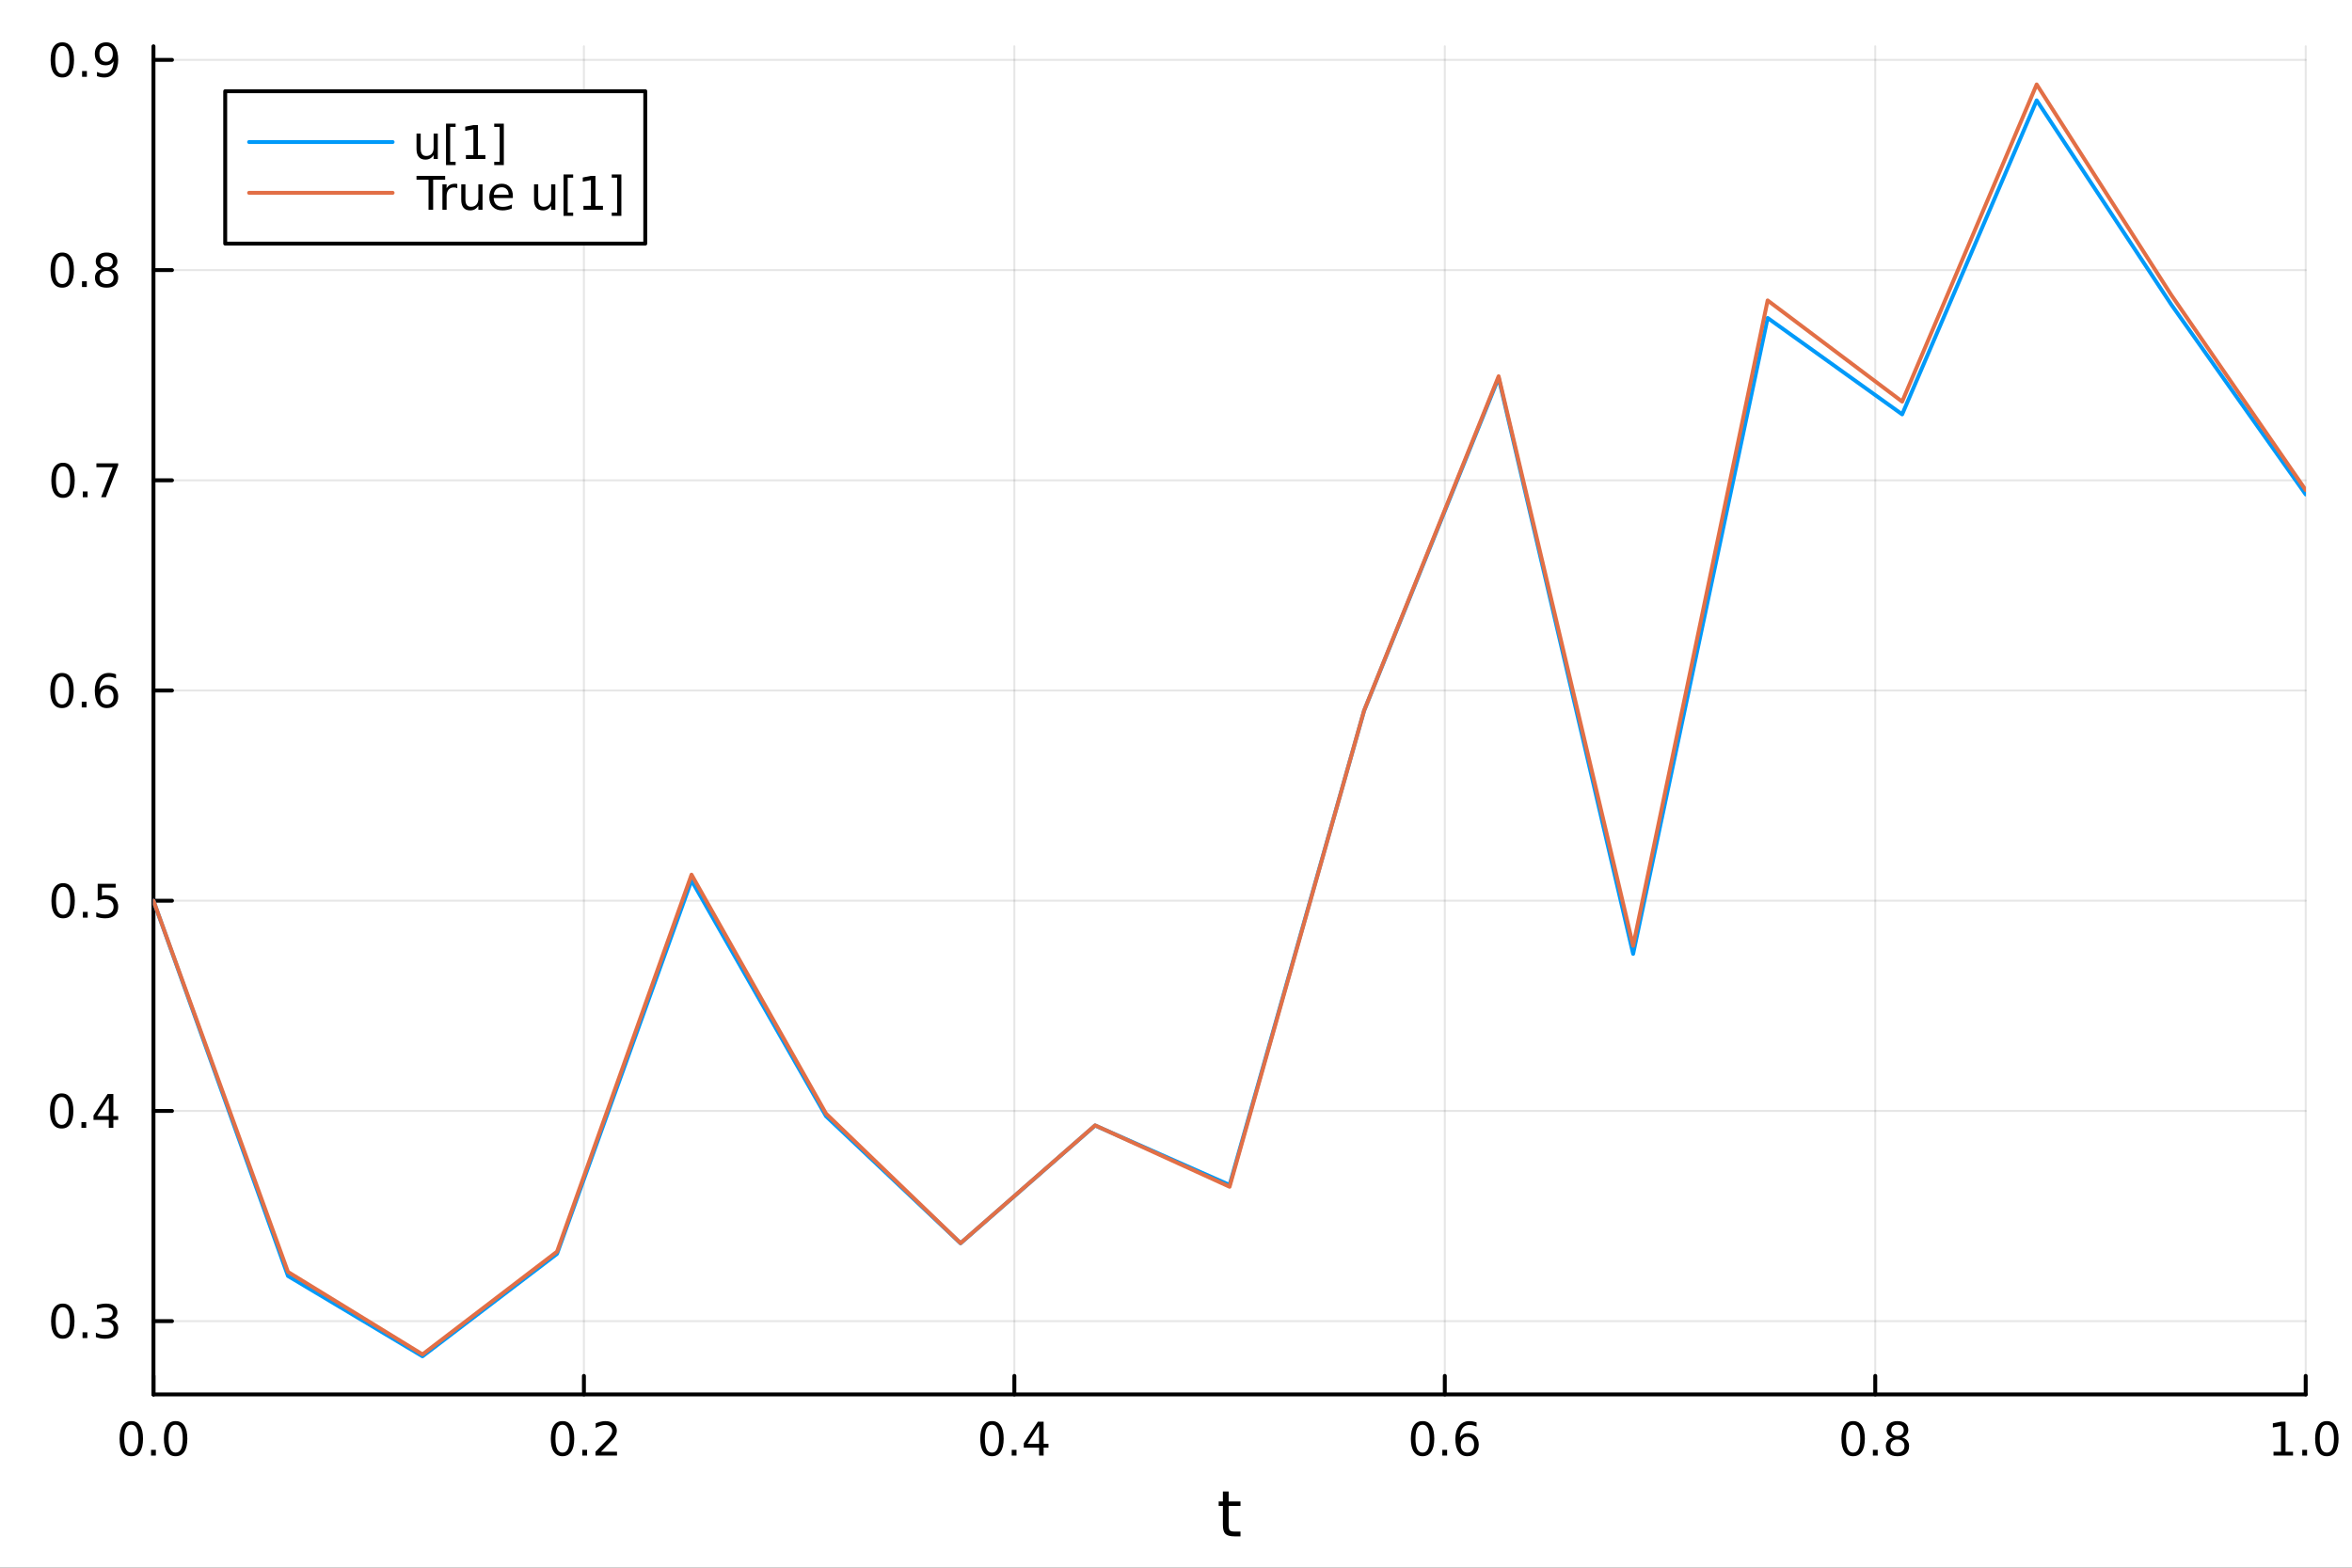 <?xml version="1.0" encoding="utf-8"?>
<svg xmlns="http://www.w3.org/2000/svg" xmlns:xlink="http://www.w3.org/1999/xlink" width="600" height="400" viewBox="0 0 2400 1600">
<rect x="0" y="0" width="2400" height="1600" fill="#333333" stroke="none"/>
<defs>
  <clipPath id="clip000">
    <rect x="0" y="0" width="2400" height="1600"/>
  </clipPath>
</defs>
<path clip-path="url(#clip000)" d="M0 1600 L2400 1600 L2400 0 L0 0  Z" fill="#ffffff" fill-rule="evenodd" fill-opacity="1"/>
<defs>
  <clipPath id="clip001">
    <rect x="480" y="0" width="1681" height="1600"/>
  </clipPath>
</defs>
<path clip-path="url(#clip000)" d="M156.598 1423.18 L2352.76 1423.18 L2352.76 47.244 L156.598 47.244  Z" fill="#ffffff" fill-rule="evenodd" fill-opacity="1"/>
<defs>
  <clipPath id="clip002">
    <rect x="156" y="47" width="2197" height="1377"/>
  </clipPath>
</defs>
<polyline clip-path="url(#clip002)" style="stroke:#000000; stroke-linecap:round; stroke-linejoin:round; stroke-width:2; stroke-opacity:0.1; fill:none" points="156.598,1423.18 156.598,47.244 "/>
<polyline clip-path="url(#clip002)" style="stroke:#000000; stroke-linecap:round; stroke-linejoin:round; stroke-width:2; stroke-opacity:0.1; fill:none" points="595.83,1423.18 595.83,47.244 "/>
<polyline clip-path="url(#clip002)" style="stroke:#000000; stroke-linecap:round; stroke-linejoin:round; stroke-width:2; stroke-opacity:0.1; fill:none" points="1035.06,1423.18 1035.06,47.244 "/>
<polyline clip-path="url(#clip002)" style="stroke:#000000; stroke-linecap:round; stroke-linejoin:round; stroke-width:2; stroke-opacity:0.1; fill:none" points="1474.29,1423.18 1474.29,47.244 "/>
<polyline clip-path="url(#clip002)" style="stroke:#000000; stroke-linecap:round; stroke-linejoin:round; stroke-width:2; stroke-opacity:0.1; fill:none" points="1913.52,1423.18 1913.52,47.244 "/>
<polyline clip-path="url(#clip002)" style="stroke:#000000; stroke-linecap:round; stroke-linejoin:round; stroke-width:2; stroke-opacity:0.1; fill:none" points="2352.76,1423.18 2352.76,47.244 "/>
<polyline clip-path="url(#clip002)" style="stroke:#000000; stroke-linecap:round; stroke-linejoin:round; stroke-width:2; stroke-opacity:0.1; fill:none" points="156.598,1348.37 2352.76,1348.37 "/>
<polyline clip-path="url(#clip002)" style="stroke:#000000; stroke-linecap:round; stroke-linejoin:round; stroke-width:2; stroke-opacity:0.1; fill:none" points="156.598,1133.83 2352.76,1133.83 "/>
<polyline clip-path="url(#clip002)" style="stroke:#000000; stroke-linecap:round; stroke-linejoin:round; stroke-width:2; stroke-opacity:0.1; fill:none" points="156.598,919.283 2352.76,919.283 "/>
<polyline clip-path="url(#clip002)" style="stroke:#000000; stroke-linecap:round; stroke-linejoin:round; stroke-width:2; stroke-opacity:0.1; fill:none" points="156.598,704.741 2352.76,704.741 "/>
<polyline clip-path="url(#clip002)" style="stroke:#000000; stroke-linecap:round; stroke-linejoin:round; stroke-width:2; stroke-opacity:0.1; fill:none" points="156.598,490.199 2352.76,490.199 "/>
<polyline clip-path="url(#clip002)" style="stroke:#000000; stroke-linecap:round; stroke-linejoin:round; stroke-width:2; stroke-opacity:0.1; fill:none" points="156.598,275.657 2352.76,275.657 "/>
<polyline clip-path="url(#clip002)" style="stroke:#000000; stroke-linecap:round; stroke-linejoin:round; stroke-width:2; stroke-opacity:0.1; fill:none" points="156.598,61.115 2352.76,61.115 "/>
<polyline clip-path="url(#clip000)" style="stroke:#000000; stroke-linecap:round; stroke-linejoin:round; stroke-width:4; stroke-opacity:1; fill:none" points="156.598,1423.18 2352.76,1423.18 "/>
<polyline clip-path="url(#clip000)" style="stroke:#000000; stroke-linecap:round; stroke-linejoin:round; stroke-width:4; stroke-opacity:1; fill:none" points="156.598,1423.18 156.598,1404.28 "/>
<polyline clip-path="url(#clip000)" style="stroke:#000000; stroke-linecap:round; stroke-linejoin:round; stroke-width:4; stroke-opacity:1; fill:none" points="595.83,1423.18 595.83,1404.28 "/>
<polyline clip-path="url(#clip000)" style="stroke:#000000; stroke-linecap:round; stroke-linejoin:round; stroke-width:4; stroke-opacity:1; fill:none" points="1035.06,1423.18 1035.06,1404.28 "/>
<polyline clip-path="url(#clip000)" style="stroke:#000000; stroke-linecap:round; stroke-linejoin:round; stroke-width:4; stroke-opacity:1; fill:none" points="1474.29,1423.18 1474.29,1404.28 "/>
<polyline clip-path="url(#clip000)" style="stroke:#000000; stroke-linecap:round; stroke-linejoin:round; stroke-width:4; stroke-opacity:1; fill:none" points="1913.52,1423.18 1913.52,1404.28 "/>
<polyline clip-path="url(#clip000)" style="stroke:#000000; stroke-linecap:round; stroke-linejoin:round; stroke-width:4; stroke-opacity:1; fill:none" points="2352.76,1423.18 2352.76,1404.28 "/>
<path clip-path="url(#clip000)" d="M133.983 1454.1 Q130.372 1454.1 128.543 1457.66 Q126.737 1461.2 126.737 1468.33 Q126.737 1475.44 128.543 1479.01 Q130.372 1482.55 133.983 1482.55 Q137.617 1482.55 139.422 1479.01 Q141.251 1475.44 141.251 1468.33 Q141.251 1461.2 139.422 1457.66 Q137.617 1454.1 133.983 1454.1 M133.983 1450.39 Q139.793 1450.39 142.848 1455 Q145.927 1459.58 145.927 1468.33 Q145.927 1477.06 142.848 1481.67 Q139.793 1486.25 133.983 1486.25 Q128.172 1486.25 125.094 1481.67 Q122.038 1477.06 122.038 1468.33 Q122.038 1459.58 125.094 1455 Q128.172 1450.39 133.983 1450.39 Z" fill="#000000" fill-rule="nonzero" fill-opacity="1" /><path clip-path="url(#clip000)" d="M154.145 1479.7 L159.029 1479.7 L159.029 1485.58 L154.145 1485.58 L154.145 1479.7 Z" fill="#000000" fill-rule="nonzero" fill-opacity="1" /><path clip-path="url(#clip000)" d="M179.214 1454.1 Q175.603 1454.1 173.774 1457.66 Q171.969 1461.2 171.969 1468.33 Q171.969 1475.44 173.774 1479.01 Q175.603 1482.55 179.214 1482.55 Q182.848 1482.55 184.654 1479.01 Q186.482 1475.44 186.482 1468.33 Q186.482 1461.2 184.654 1457.66 Q182.848 1454.1 179.214 1454.1 M179.214 1450.39 Q185.024 1450.39 188.08 1455 Q191.158 1459.58 191.158 1468.33 Q191.158 1477.06 188.08 1481.67 Q185.024 1486.25 179.214 1486.25 Q173.404 1486.25 170.325 1481.67 Q167.269 1477.06 167.269 1468.33 Q167.269 1459.58 170.325 1455 Q173.404 1450.39 179.214 1450.39 Z" fill="#000000" fill-rule="nonzero" fill-opacity="1" /><path clip-path="url(#clip000)" d="M574.013 1454.1 Q570.402 1454.1 568.573 1457.66 Q566.767 1461.2 566.767 1468.33 Q566.767 1475.44 568.573 1479.01 Q570.402 1482.55 574.013 1482.55 Q577.647 1482.55 579.453 1479.01 Q581.281 1475.44 581.281 1468.33 Q581.281 1461.2 579.453 1457.66 Q577.647 1454.1 574.013 1454.1 M574.013 1450.39 Q579.823 1450.39 582.878 1455 Q585.957 1459.58 585.957 1468.33 Q585.957 1477.06 582.878 1481.67 Q579.823 1486.25 574.013 1486.25 Q568.203 1486.25 565.124 1481.67 Q562.068 1477.06 562.068 1468.33 Q562.068 1459.58 565.124 1455 Q568.203 1450.39 574.013 1450.39 Z" fill="#000000" fill-rule="nonzero" fill-opacity="1" /><path clip-path="url(#clip000)" d="M594.175 1479.7 L599.059 1479.7 L599.059 1485.58 L594.175 1485.58 L594.175 1479.7 Z" fill="#000000" fill-rule="nonzero" fill-opacity="1" /><path clip-path="url(#clip000)" d="M613.272 1481.64 L629.591 1481.64 L629.591 1485.58 L607.647 1485.58 L607.647 1481.64 Q610.309 1478.89 614.892 1474.26 Q619.499 1469.61 620.679 1468.27 Q622.925 1465.74 623.804 1464.01 Q624.707 1462.25 624.707 1460.56 Q624.707 1457.8 622.762 1456.07 Q620.841 1454.33 617.739 1454.33 Q615.54 1454.33 613.087 1455.09 Q610.656 1455.86 607.878 1457.41 L607.878 1452.69 Q610.702 1451.55 613.156 1450.97 Q615.61 1450.39 617.647 1450.39 Q623.017 1450.39 626.212 1453.08 Q629.406 1455.77 629.406 1460.26 Q629.406 1462.39 628.596 1464.31 Q627.809 1466.2 625.702 1468.8 Q625.124 1469.47 622.022 1472.69 Q618.92 1475.88 613.272 1481.64 Z" fill="#000000" fill-rule="nonzero" fill-opacity="1" /><path clip-path="url(#clip000)" d="M1012.2 1454.1 Q1008.59 1454.1 1006.76 1457.66 Q1004.96 1461.2 1004.96 1468.33 Q1004.96 1475.44 1006.76 1479.01 Q1008.59 1482.55 1012.2 1482.55 Q1015.84 1482.55 1017.64 1479.01 Q1019.47 1475.44 1019.47 1468.33 Q1019.47 1461.2 1017.64 1457.66 Q1015.84 1454.1 1012.2 1454.1 M1012.2 1450.39 Q1018.01 1450.39 1021.07 1455 Q1024.15 1459.58 1024.15 1468.33 Q1024.15 1477.06 1021.07 1481.67 Q1018.01 1486.25 1012.2 1486.25 Q1006.39 1486.25 1003.31 1481.67 Q1000.26 1477.06 1000.26 1468.33 Q1000.26 1459.58 1003.31 1455 Q1006.39 1450.39 1012.2 1450.39 Z" fill="#000000" fill-rule="nonzero" fill-opacity="1" /><path clip-path="url(#clip000)" d="M1032.36 1479.7 L1037.25 1479.7 L1037.25 1485.58 L1032.36 1485.58 L1032.36 1479.7 Z" fill="#000000" fill-rule="nonzero" fill-opacity="1" /><path clip-path="url(#clip000)" d="M1060.28 1455.09 L1048.48 1473.54 L1060.28 1473.54 L1060.28 1455.09 M1059.05 1451.02 L1064.93 1451.02 L1064.93 1473.54 L1069.86 1473.54 L1069.86 1477.43 L1064.93 1477.43 L1064.93 1485.58 L1060.28 1485.58 L1060.28 1477.43 L1044.68 1477.43 L1044.68 1472.92 L1059.05 1451.02 Z" fill="#000000" fill-rule="nonzero" fill-opacity="1" /><path clip-path="url(#clip000)" d="M1451.6 1454.1 Q1447.99 1454.1 1446.16 1457.66 Q1444.35 1461.2 1444.35 1468.33 Q1444.35 1475.44 1446.16 1479.01 Q1447.99 1482.55 1451.6 1482.55 Q1455.23 1482.55 1457.04 1479.01 Q1458.86 1475.44 1458.86 1468.33 Q1458.86 1461.2 1457.04 1457.66 Q1455.23 1454.1 1451.6 1454.1 M1451.6 1450.39 Q1457.41 1450.39 1460.46 1455 Q1463.54 1459.58 1463.54 1468.33 Q1463.54 1477.06 1460.46 1481.67 Q1457.41 1486.25 1451.6 1486.25 Q1445.79 1486.25 1442.71 1481.67 Q1439.65 1477.06 1439.65 1468.33 Q1439.65 1459.58 1442.71 1455 Q1445.79 1450.39 1451.6 1450.39 Z" fill="#000000" fill-rule="nonzero" fill-opacity="1" /><path clip-path="url(#clip000)" d="M1471.76 1479.7 L1476.64 1479.7 L1476.64 1485.58 L1471.76 1485.58 L1471.76 1479.7 Z" fill="#000000" fill-rule="nonzero" fill-opacity="1" /><path clip-path="url(#clip000)" d="M1497.41 1466.44 Q1494.26 1466.44 1492.41 1468.59 Q1490.58 1470.74 1490.58 1474.49 Q1490.58 1478.22 1492.41 1480.39 Q1494.26 1482.55 1497.41 1482.55 Q1500.55 1482.55 1502.38 1480.39 Q1504.23 1478.22 1504.23 1474.49 Q1504.23 1470.74 1502.38 1468.59 Q1500.55 1466.44 1497.41 1466.44 M1506.69 1451.78 L1506.69 1456.04 Q1504.93 1455.21 1503.12 1454.77 Q1501.34 1454.33 1499.58 1454.33 Q1494.95 1454.33 1492.5 1457.45 Q1490.07 1460.58 1489.72 1466.9 Q1491.09 1464.89 1493.15 1463.82 Q1495.21 1462.73 1497.68 1462.73 Q1502.89 1462.73 1505.9 1465.9 Q1508.93 1469.05 1508.93 1474.49 Q1508.93 1479.82 1505.79 1483.03 Q1502.64 1486.25 1497.41 1486.25 Q1491.41 1486.25 1488.24 1481.67 Q1485.07 1477.06 1485.07 1468.33 Q1485.07 1460.14 1488.96 1455.28 Q1492.85 1450.39 1499.4 1450.39 Q1501.16 1450.39 1502.94 1450.74 Q1504.74 1451.09 1506.69 1451.78 Z" fill="#000000" fill-rule="nonzero" fill-opacity="1" /><path clip-path="url(#clip000)" d="M1890.96 1454.1 Q1887.34 1454.1 1885.52 1457.66 Q1883.71 1461.2 1883.71 1468.33 Q1883.71 1475.44 1885.52 1479.01 Q1887.34 1482.55 1890.96 1482.55 Q1894.59 1482.55 1896.39 1479.01 Q1898.22 1475.44 1898.22 1468.33 Q1898.22 1461.2 1896.39 1457.66 Q1894.59 1454.1 1890.96 1454.1 M1890.96 1450.39 Q1896.77 1450.39 1899.82 1455 Q1902.9 1459.58 1902.9 1468.33 Q1902.9 1477.06 1899.82 1481.67 Q1896.77 1486.25 1890.96 1486.25 Q1885.14 1486.25 1882.07 1481.67 Q1879.01 1477.06 1879.01 1468.33 Q1879.01 1459.58 1882.07 1455 Q1885.14 1450.39 1890.96 1450.39 Z" fill="#000000" fill-rule="nonzero" fill-opacity="1" /><path clip-path="url(#clip000)" d="M1911.12 1479.7 L1916 1479.7 L1916 1485.58 L1911.12 1485.58 L1911.12 1479.7 Z" fill="#000000" fill-rule="nonzero" fill-opacity="1" /><path clip-path="url(#clip000)" d="M1936.19 1469.17 Q1932.85 1469.17 1930.93 1470.95 Q1929.03 1472.73 1929.03 1475.86 Q1929.03 1478.98 1930.93 1480.77 Q1932.85 1482.55 1936.19 1482.55 Q1939.52 1482.55 1941.44 1480.77 Q1943.36 1478.96 1943.36 1475.86 Q1943.36 1472.73 1941.44 1470.95 Q1939.54 1469.17 1936.19 1469.17 M1931.51 1467.18 Q1928.5 1466.44 1926.81 1464.38 Q1925.14 1462.32 1925.14 1459.35 Q1925.14 1455.21 1928.08 1452.8 Q1931.05 1450.39 1936.19 1450.39 Q1941.35 1450.39 1944.29 1452.8 Q1947.23 1455.21 1947.23 1459.35 Q1947.23 1462.32 1945.54 1464.38 Q1943.87 1466.44 1940.89 1467.18 Q1944.26 1467.96 1946.14 1470.26 Q1948.04 1472.55 1948.04 1475.86 Q1948.04 1480.88 1944.96 1483.57 Q1941.9 1486.25 1936.19 1486.25 Q1930.47 1486.25 1927.39 1483.57 Q1924.33 1480.88 1924.33 1475.86 Q1924.33 1472.55 1926.23 1470.26 Q1928.13 1467.96 1931.51 1467.18 M1929.8 1459.79 Q1929.8 1462.48 1931.46 1463.98 Q1933.15 1465.49 1936.19 1465.49 Q1939.2 1465.49 1940.89 1463.98 Q1942.6 1462.48 1942.6 1459.79 Q1942.6 1457.11 1940.89 1455.6 Q1939.2 1454.1 1936.19 1454.1 Q1933.15 1454.1 1931.46 1455.6 Q1929.8 1457.11 1929.8 1459.79 Z" fill="#000000" fill-rule="nonzero" fill-opacity="1" /><path clip-path="url(#clip000)" d="M2319.91 1481.64 L2327.55 1481.64 L2327.55 1455.28 L2319.24 1456.95 L2319.24 1452.69 L2327.5 1451.02 L2332.18 1451.02 L2332.18 1481.64 L2339.82 1481.64 L2339.82 1485.58 L2319.91 1485.58 L2319.91 1481.64 Z" fill="#000000" fill-rule="nonzero" fill-opacity="1" /><path clip-path="url(#clip000)" d="M2349.26 1479.7 L2354.14 1479.7 L2354.14 1485.58 L2349.26 1485.58 L2349.26 1479.7 Z" fill="#000000" fill-rule="nonzero" fill-opacity="1" /><path clip-path="url(#clip000)" d="M2374.33 1454.1 Q2370.72 1454.1 2368.89 1457.66 Q2367.08 1461.2 2367.08 1468.33 Q2367.08 1475.44 2368.89 1479.01 Q2370.72 1482.55 2374.33 1482.55 Q2377.96 1482.55 2379.77 1479.01 Q2381.6 1475.44 2381.6 1468.33 Q2381.6 1461.2 2379.77 1457.66 Q2377.96 1454.1 2374.33 1454.1 M2374.33 1450.39 Q2380.14 1450.39 2383.2 1455 Q2386.27 1459.58 2386.27 1468.33 Q2386.27 1477.06 2383.2 1481.67 Q2380.14 1486.25 2374.33 1486.25 Q2368.52 1486.25 2365.44 1481.67 Q2362.39 1477.06 2362.39 1468.33 Q2362.39 1459.58 2365.44 1455 Q2368.52 1450.39 2374.33 1450.39 Z" fill="#000000" fill-rule="nonzero" fill-opacity="1" /><path clip-path="url(#clip000)" d="M1253.74 1522.27 L1253.74 1532.4 L1265.8 1532.4 L1265.8 1536.95 L1253.74 1536.95 L1253.74 1556.3 Q1253.74 1560.66 1254.92 1561.9 Q1256.13 1563.14 1259.79 1563.14 L1265.8 1563.14 L1265.8 1568.04 L1259.79 1568.04 Q1253.01 1568.04 1250.43 1565.53 Q1247.85 1562.98 1247.85 1556.3 L1247.85 1536.95 L1243.55 1536.95 L1243.55 1532.4 L1247.85 1532.4 L1247.85 1522.27 L1253.74 1522.27 Z" fill="#000000" fill-rule="nonzero" fill-opacity="1" /><polyline clip-path="url(#clip000)" style="stroke:#000000; stroke-linecap:round; stroke-linejoin:round; stroke-width:4; stroke-opacity:1; fill:none" points="156.598,1423.18 156.598,47.244 "/>
<polyline clip-path="url(#clip000)" style="stroke:#000000; stroke-linecap:round; stroke-linejoin:round; stroke-width:4; stroke-opacity:1; fill:none" points="156.598,1348.37 175.496,1348.37 "/>
<polyline clip-path="url(#clip000)" style="stroke:#000000; stroke-linecap:round; stroke-linejoin:round; stroke-width:4; stroke-opacity:1; fill:none" points="156.598,1133.83 175.496,1133.83 "/>
<polyline clip-path="url(#clip000)" style="stroke:#000000; stroke-linecap:round; stroke-linejoin:round; stroke-width:4; stroke-opacity:1; fill:none" points="156.598,919.283 175.496,919.283 "/>
<polyline clip-path="url(#clip000)" style="stroke:#000000; stroke-linecap:round; stroke-linejoin:round; stroke-width:4; stroke-opacity:1; fill:none" points="156.598,704.741 175.496,704.741 "/>
<polyline clip-path="url(#clip000)" style="stroke:#000000; stroke-linecap:round; stroke-linejoin:round; stroke-width:4; stroke-opacity:1; fill:none" points="156.598,490.199 175.496,490.199 "/>
<polyline clip-path="url(#clip000)" style="stroke:#000000; stroke-linecap:round; stroke-linejoin:round; stroke-width:4; stroke-opacity:1; fill:none" points="156.598,275.657 175.496,275.657 "/>
<polyline clip-path="url(#clip000)" style="stroke:#000000; stroke-linecap:round; stroke-linejoin:round; stroke-width:4; stroke-opacity:1; fill:none" points="156.598,61.115 175.496,61.115 "/>
<path clip-path="url(#clip000)" d="M64.071 1334.17 Q60.46 1334.17 58.631 1337.73 Q56.825 1341.27 56.825 1348.4 Q56.825 1355.51 58.631 1359.07 Q60.46 1362.61 64.071 1362.61 Q67.705 1362.61 69.51 1359.07 Q71.339 1355.51 71.339 1348.4 Q71.339 1341.27 69.51 1337.73 Q67.705 1334.17 64.071 1334.17 M64.071 1330.46 Q69.881 1330.46 72.936 1335.07 Q76.015 1339.65 76.015 1348.4 Q76.015 1357.13 72.936 1361.74 Q69.881 1366.32 64.071 1366.32 Q58.261 1366.32 55.182 1361.74 Q52.126 1357.13 52.126 1348.4 Q52.126 1339.65 55.182 1335.07 Q58.261 1330.46 64.071 1330.46 Z" fill="#000000" fill-rule="nonzero" fill-opacity="1" /><path clip-path="url(#clip000)" d="M84.233 1359.77 L89.117 1359.77 L89.117 1365.65 L84.233 1365.65 L84.233 1359.77 Z" fill="#000000" fill-rule="nonzero" fill-opacity="1" /><path clip-path="url(#clip000)" d="M113.469 1347.01 Q116.825 1347.73 118.7 1350 Q120.598 1352.27 120.598 1355.6 Q120.598 1360.72 117.08 1363.52 Q113.561 1366.32 107.08 1366.32 Q104.904 1366.32 102.589 1365.88 Q100.297 1365.46 97.844 1364.61 L97.844 1360.09 Q99.788 1361.23 102.103 1361.8 Q104.418 1362.38 106.941 1362.38 Q111.339 1362.38 113.631 1360.65 Q115.945 1358.91 115.945 1355.6 Q115.945 1352.55 113.793 1350.83 Q111.663 1349.1 107.844 1349.1 L103.816 1349.1 L103.816 1345.25 L108.029 1345.25 Q111.478 1345.25 113.307 1343.89 Q115.135 1342.5 115.135 1339.91 Q115.135 1337.24 113.237 1335.83 Q111.362 1334.4 107.844 1334.4 Q105.922 1334.4 103.723 1334.81 Q101.524 1335.23 98.885 1336.11 L98.885 1331.94 Q101.547 1331.2 103.862 1330.83 Q106.2 1330.46 108.26 1330.46 Q113.584 1330.46 116.686 1332.89 Q119.788 1335.3 119.788 1339.42 Q119.788 1342.29 118.145 1344.28 Q116.501 1346.25 113.469 1347.01 Z" fill="#000000" fill-rule="nonzero" fill-opacity="1" /><path clip-path="url(#clip000)" d="M62.937 1119.62 Q59.325 1119.62 57.497 1123.19 Q55.691 1126.73 55.691 1133.86 Q55.691 1140.97 57.497 1144.53 Q59.325 1148.07 62.937 1148.07 Q66.571 1148.07 68.376 1144.53 Q70.205 1140.97 70.205 1133.86 Q70.205 1126.73 68.376 1123.19 Q66.571 1119.62 62.937 1119.62 M62.937 1115.92 Q68.747 1115.92 71.802 1120.53 Q74.881 1125.11 74.881 1133.86 Q74.881 1142.59 71.802 1147.19 Q68.747 1151.78 62.937 1151.78 Q57.126 1151.78 54.048 1147.19 Q50.992 1142.59 50.992 1133.86 Q50.992 1125.11 54.048 1120.53 Q57.126 1115.92 62.937 1115.92 Z" fill="#000000" fill-rule="nonzero" fill-opacity="1" /><path clip-path="url(#clip000)" d="M83.098 1145.23 L87.983 1145.23 L87.983 1151.11 L83.098 1151.11 L83.098 1145.23 Z" fill="#000000" fill-rule="nonzero" fill-opacity="1" /><path clip-path="url(#clip000)" d="M111.015 1120.62 L99.21 1139.07 L111.015 1139.07 L111.015 1120.62 M109.788 1116.55 L115.668 1116.55 L115.668 1139.07 L120.598 1139.07 L120.598 1142.96 L115.668 1142.96 L115.668 1151.11 L111.015 1151.11 L111.015 1142.96 L95.413 1142.96 L95.413 1138.44 L109.788 1116.55 Z" fill="#000000" fill-rule="nonzero" fill-opacity="1" /><path clip-path="url(#clip000)" d="M64.418 905.082 Q60.807 905.082 58.978 908.647 Q57.173 912.188 57.173 919.318 Q57.173 926.424 58.978 929.989 Q60.807 933.531 64.418 933.531 Q68.052 933.531 69.858 929.989 Q71.686 926.424 71.686 919.318 Q71.686 912.188 69.858 908.647 Q68.052 905.082 64.418 905.082 M64.418 901.378 Q70.228 901.378 73.284 905.985 Q76.362 910.568 76.362 919.318 Q76.362 928.045 73.284 932.651 Q70.228 937.234 64.418 937.234 Q58.608 937.234 55.529 932.651 Q52.474 928.045 52.474 919.318 Q52.474 910.568 55.529 905.985 Q58.608 901.378 64.418 901.378 Z" fill="#000000" fill-rule="nonzero" fill-opacity="1" /><path clip-path="url(#clip000)" d="M84.58 930.684 L89.464 930.684 L89.464 936.563 L84.58 936.563 L84.58 930.684 Z" fill="#000000" fill-rule="nonzero" fill-opacity="1" /><path clip-path="url(#clip000)" d="M99.696 902.003 L118.052 902.003 L118.052 905.938 L103.978 905.938 L103.978 914.41 Q104.996 914.063 106.015 913.901 Q107.033 913.716 108.052 913.716 Q113.839 913.716 117.219 916.887 Q120.598 920.059 120.598 925.475 Q120.598 931.054 117.126 934.156 Q113.654 937.234 107.334 937.234 Q105.159 937.234 102.89 936.864 Q100.645 936.494 98.237 935.753 L98.237 931.054 Q100.321 932.188 102.543 932.744 Q104.765 933.299 107.242 933.299 Q111.246 933.299 113.584 931.193 Q115.922 929.086 115.922 925.475 Q115.922 921.864 113.584 919.758 Q111.246 917.651 107.242 917.651 Q105.367 917.651 103.492 918.068 Q101.64 918.485 99.696 919.364 L99.696 902.003 Z" fill="#000000" fill-rule="nonzero" fill-opacity="1" /><path clip-path="url(#clip000)" d="M63.261 690.54 Q59.65 690.54 57.821 694.104 Q56.015 697.646 56.015 704.776 Q56.015 711.882 57.821 715.447 Q59.65 718.989 63.261 718.989 Q66.895 718.989 68.7 715.447 Q70.529 711.882 70.529 704.776 Q70.529 697.646 68.7 694.104 Q66.895 690.54 63.261 690.54 M63.261 686.836 Q69.071 686.836 72.126 691.442 Q75.205 696.026 75.205 704.776 Q75.205 713.503 72.126 718.109 Q69.071 722.692 63.261 722.692 Q57.45 722.692 54.372 718.109 Q51.316 713.503 51.316 704.776 Q51.316 696.026 54.372 691.442 Q57.45 686.836 63.261 686.836 Z" fill="#000000" fill-rule="nonzero" fill-opacity="1" /><path clip-path="url(#clip000)" d="M83.422 716.141 L88.307 716.141 L88.307 722.021 L83.422 722.021 L83.422 716.141 Z" fill="#000000" fill-rule="nonzero" fill-opacity="1" /><path clip-path="url(#clip000)" d="M109.071 702.878 Q105.922 702.878 104.071 705.03 Q102.242 707.183 102.242 710.933 Q102.242 714.66 104.071 716.836 Q105.922 718.989 109.071 718.989 Q112.219 718.989 114.047 716.836 Q115.899 714.66 115.899 710.933 Q115.899 707.183 114.047 705.03 Q112.219 702.878 109.071 702.878 M118.353 688.225 L118.353 692.484 Q116.594 691.651 114.788 691.211 Q113.006 690.771 111.246 690.771 Q106.617 690.771 104.163 693.896 Q101.733 697.021 101.385 703.341 Q102.751 701.327 104.811 700.262 Q106.871 699.174 109.348 699.174 Q114.557 699.174 117.566 702.345 Q120.598 705.493 120.598 710.933 Q120.598 716.257 117.45 719.475 Q114.302 722.692 109.071 722.692 Q103.075 722.692 99.904 718.109 Q96.733 713.503 96.733 704.776 Q96.733 696.581 100.621 691.72 Q104.51 686.836 111.061 686.836 Q112.82 686.836 114.603 687.183 Q116.408 687.53 118.353 688.225 Z" fill="#000000" fill-rule="nonzero" fill-opacity="1" /><path clip-path="url(#clip000)" d="M64.325 475.998 Q60.714 475.998 58.886 479.562 Q57.08 483.104 57.08 490.234 Q57.08 497.34 58.886 500.905 Q60.714 504.447 64.325 504.447 Q67.96 504.447 69.765 500.905 Q71.594 497.34 71.594 490.234 Q71.594 483.104 69.765 479.562 Q67.96 475.998 64.325 475.998 M64.325 472.294 Q70.135 472.294 73.191 476.9 Q76.27 481.484 76.27 490.234 Q76.27 498.96 73.191 503.567 Q70.135 508.15 64.325 508.15 Q58.515 508.15 55.437 503.567 Q52.381 498.96 52.381 490.234 Q52.381 481.484 55.437 476.9 Q58.515 472.294 64.325 472.294 Z" fill="#000000" fill-rule="nonzero" fill-opacity="1" /><path clip-path="url(#clip000)" d="M84.487 501.599 L89.371 501.599 L89.371 507.479 L84.487 507.479 L84.487 501.599 Z" fill="#000000" fill-rule="nonzero" fill-opacity="1" /><path clip-path="url(#clip000)" d="M98.376 472.919 L120.598 472.919 L120.598 474.91 L108.052 507.479 L103.168 507.479 L114.973 476.854 L98.376 476.854 L98.376 472.919 Z" fill="#000000" fill-rule="nonzero" fill-opacity="1" /><path clip-path="url(#clip000)" d="M63.515 261.455 Q59.904 261.455 58.075 265.02 Q56.27 268.562 56.27 275.692 Q56.27 282.798 58.075 286.363 Q59.904 289.904 63.515 289.904 Q67.149 289.904 68.955 286.363 Q70.784 282.798 70.784 275.692 Q70.784 268.562 68.955 265.02 Q67.149 261.455 63.515 261.455 M63.515 257.752 Q69.325 257.752 72.381 262.358 Q75.46 266.942 75.46 275.692 Q75.46 284.418 72.381 289.025 Q69.325 293.608 63.515 293.608 Q57.705 293.608 54.626 289.025 Q51.571 284.418 51.571 275.692 Q51.571 266.942 54.626 262.358 Q57.705 257.752 63.515 257.752 Z" fill="#000000" fill-rule="nonzero" fill-opacity="1" /><path clip-path="url(#clip000)" d="M83.677 287.057 L88.561 287.057 L88.561 292.937 L83.677 292.937 L83.677 287.057 Z" fill="#000000" fill-rule="nonzero" fill-opacity="1" /><path clip-path="url(#clip000)" d="M108.746 276.525 Q105.413 276.525 103.492 278.307 Q101.594 280.09 101.594 283.215 Q101.594 286.34 103.492 288.122 Q105.413 289.904 108.746 289.904 Q112.08 289.904 114.001 288.122 Q115.922 286.316 115.922 283.215 Q115.922 280.09 114.001 278.307 Q112.103 276.525 108.746 276.525 M104.071 274.534 Q101.061 273.793 99.371 271.733 Q97.705 269.673 97.705 266.71 Q97.705 262.567 100.645 260.159 Q103.608 257.752 108.746 257.752 Q113.908 257.752 116.848 260.159 Q119.788 262.567 119.788 266.71 Q119.788 269.673 118.098 271.733 Q116.432 273.793 113.445 274.534 Q116.825 275.321 118.7 277.613 Q120.598 279.904 120.598 283.215 Q120.598 288.238 117.52 290.923 Q114.464 293.608 108.746 293.608 Q103.029 293.608 99.95 290.923 Q96.895 288.238 96.895 283.215 Q96.895 279.904 98.793 277.613 Q100.691 275.321 104.071 274.534 M102.358 267.15 Q102.358 269.835 104.024 271.34 Q105.714 272.844 108.746 272.844 Q111.756 272.844 113.445 271.34 Q115.158 269.835 115.158 267.15 Q115.158 264.465 113.445 262.96 Q111.756 261.455 108.746 261.455 Q105.714 261.455 104.024 262.96 Q102.358 264.465 102.358 267.15 Z" fill="#000000" fill-rule="nonzero" fill-opacity="1" /><path clip-path="url(#clip000)" d="M63.608 46.913 Q59.997 46.913 58.168 50.478 Q56.362 54.02 56.362 61.149 Q56.362 68.256 58.168 71.821 Q59.997 75.362 63.608 75.362 Q67.242 75.362 69.048 71.821 Q70.876 68.256 70.876 61.149 Q70.876 54.02 69.048 50.478 Q67.242 46.913 63.608 46.913 M63.608 43.21 Q69.418 43.21 72.474 47.816 Q75.552 52.399 75.552 61.149 Q75.552 69.876 72.474 74.483 Q69.418 79.066 63.608 79.066 Q57.798 79.066 54.719 74.483 Q51.663 69.876 51.663 61.149 Q51.663 52.399 54.719 47.816 Q57.798 43.21 63.608 43.21 Z" fill="#000000" fill-rule="nonzero" fill-opacity="1" /><path clip-path="url(#clip000)" d="M83.77 72.515 L88.654 72.515 L88.654 78.395 L83.77 78.395 L83.77 72.515 Z" fill="#000000" fill-rule="nonzero" fill-opacity="1" /><path clip-path="url(#clip000)" d="M98.978 77.677 L98.978 73.418 Q100.737 74.251 102.543 74.691 Q104.348 75.131 106.084 75.131 Q110.714 75.131 113.145 72.029 Q115.598 68.904 115.945 62.561 Q114.603 64.552 112.543 65.617 Q110.483 66.682 107.983 66.682 Q102.797 66.682 99.765 63.557 Q96.756 60.409 96.756 54.969 Q96.756 49.645 99.904 46.427 Q103.052 43.21 108.283 43.21 Q114.279 43.21 117.427 47.816 Q120.598 52.399 120.598 61.149 Q120.598 69.321 116.709 74.205 Q112.844 79.066 106.293 79.066 Q104.534 79.066 102.728 78.719 Q100.922 78.371 98.978 77.677 M108.283 63.024 Q111.432 63.024 113.26 60.872 Q115.112 58.719 115.112 54.969 Q115.112 51.242 113.26 49.089 Q111.432 46.913 108.283 46.913 Q105.135 46.913 103.284 49.089 Q101.455 51.242 101.455 54.969 Q101.455 58.719 103.284 60.872 Q105.135 63.024 108.283 63.024 Z" fill="#000000" fill-rule="nonzero" fill-opacity="1" /><polyline clip-path="url(#clip002)" style="stroke:#009af9; stroke-linecap:round; stroke-linejoin:round; stroke-width:4; stroke-opacity:1; fill:none" points="156.598,919.283 293.858,1302.26 431.118,1384.24 568.378,1279.69 705.638,898.565 842.898,1139.21 980.157,1268.9 1117.42,1148.69 1254.68,1209.37 1391.94,725.369 1529.2,385.574 1666.46,973.52 1803.72,324.496 1940.98,422.898 2078.24,102.445 2215.5,310.707 2352.76,504.623 "/>
<polyline clip-path="url(#clip002)" style="stroke:#e26f46; stroke-linecap:round; stroke-linejoin:round; stroke-width:4; stroke-opacity:1; fill:none" points="156.598,919.283 293.858,1298.14 431.118,1382.33 568.378,1277.44 705.638,892.692 842.898,1136.59 980.157,1268.76 1117.42,1148.56 1254.68,1211.21 1391.94,725.157 1529.2,384.021 1666.46,965.269 1803.72,306.633 1940.98,409.871 2078.24,86.186 2215.5,300.935 2352.76,500.159 "/>
<path clip-path="url(#clip000)" d="M229.803 248.629 L658.446 248.629 L658.446 93.109 L229.803 93.109  Z" fill="#ffffff" fill-rule="evenodd" fill-opacity="1"/>
<polyline clip-path="url(#clip000)" style="stroke:#000000; stroke-linecap:round; stroke-linejoin:round; stroke-width:4; stroke-opacity:1; fill:none" points="229.803,248.629 658.446,248.629 658.446,93.109 229.803,93.109 229.803,248.629 "/>
<polyline clip-path="url(#clip000)" style="stroke:#009af9; stroke-linecap:round; stroke-linejoin:round; stroke-width:4; stroke-opacity:1; fill:none" points="254.205,144.949 400.616,144.949 "/>
<path clip-path="url(#clip000)" d="M425.018 151.997 L425.018 136.303 L429.277 136.303 L429.277 151.835 Q429.277 155.516 430.712 157.368 Q432.147 159.196 435.017 159.196 Q438.467 159.196 440.457 156.997 Q442.471 154.798 442.471 151.002 L442.471 136.303 L446.73 136.303 L446.73 162.229 L442.471 162.229 L442.471 158.247 Q440.92 160.608 438.86 161.766 Q436.823 162.9 434.115 162.9 Q429.647 162.9 427.332 160.122 Q425.018 157.344 425.018 151.997 M435.735 135.678 L435.735 135.678 Z" fill="#000000" fill-rule="nonzero" fill-opacity="1" /><path clip-path="url(#clip000)" d="M455.11 126.21 L464.925 126.21 L464.925 129.52 L459.369 129.52 L459.369 165.168 L464.925 165.168 L464.925 168.479 L455.11 168.479 L455.11 126.21 Z" fill="#000000" fill-rule="nonzero" fill-opacity="1" /><path clip-path="url(#clip000)" d="M475.411 158.293 L483.05 158.293 L483.05 131.928 L474.739 133.595 L474.739 129.335 L483.003 127.669 L487.679 127.669 L487.679 158.293 L495.318 158.293 L495.318 162.229 L475.411 162.229 L475.411 158.293 Z" fill="#000000" fill-rule="nonzero" fill-opacity="1" /><path clip-path="url(#clip000)" d="M514.114 126.21 L514.114 168.479 L504.299 168.479 L504.299 165.168 L509.832 165.168 L509.832 129.52 L504.299 129.52 L504.299 126.21 L514.114 126.21 Z" fill="#000000" fill-rule="nonzero" fill-opacity="1" /><polyline clip-path="url(#clip000)" style="stroke:#e26f46; stroke-linecap:round; stroke-linejoin:round; stroke-width:4; stroke-opacity:1; fill:none" points="254.205,196.789 400.616,196.789 "/>
<path clip-path="url(#clip000)" d="M425.018 179.509 L454.253 179.509 L454.253 183.444 L441.985 183.444 L441.985 214.069 L437.286 214.069 L437.286 183.444 L425.018 183.444 L425.018 179.509 Z" fill="#000000" fill-rule="nonzero" fill-opacity="1" /><path clip-path="url(#clip000)" d="M466.638 192.124 Q465.92 191.708 465.064 191.522 Q464.23 191.314 463.212 191.314 Q459.601 191.314 457.656 193.675 Q455.735 196.013 455.735 200.411 L455.735 214.069 L451.453 214.069 L451.453 188.143 L455.735 188.143 L455.735 192.171 Q457.078 189.809 459.23 188.675 Q461.383 187.518 464.462 187.518 Q464.902 187.518 465.434 187.587 Q465.966 187.634 466.615 187.749 L466.638 192.124 Z" fill="#000000" fill-rule="nonzero" fill-opacity="1" /><path clip-path="url(#clip000)" d="M470.665 203.837 L470.665 188.143 L474.925 188.143 L474.925 203.675 Q474.925 207.356 476.36 209.208 Q477.795 211.036 480.665 211.036 Q484.114 211.036 486.105 208.837 Q488.119 206.638 488.119 202.842 L488.119 188.143 L492.378 188.143 L492.378 214.069 L488.119 214.069 L488.119 210.087 Q486.568 212.448 484.508 213.606 Q482.471 214.74 479.763 214.74 Q475.295 214.74 472.98 211.962 Q470.665 209.184 470.665 203.837 M481.383 187.518 L481.383 187.518 Z" fill="#000000" fill-rule="nonzero" fill-opacity="1" /><path clip-path="url(#clip000)" d="M523.327 200.041 L523.327 202.124 L503.744 202.124 Q504.022 206.522 506.383 208.837 Q508.767 211.129 513.003 211.129 Q515.457 211.129 517.748 210.527 Q520.063 209.925 522.332 208.721 L522.332 212.749 Q520.04 213.721 517.633 214.231 Q515.225 214.74 512.749 214.74 Q506.545 214.74 502.911 211.129 Q499.3 207.518 499.3 201.36 Q499.3 194.995 502.725 191.268 Q506.174 187.518 512.008 187.518 Q517.239 187.518 520.272 190.897 Q523.327 194.254 523.327 200.041 M519.068 198.791 Q519.022 195.296 517.1 193.212 Q515.202 191.129 512.054 191.129 Q508.489 191.129 506.337 193.143 Q504.207 195.157 503.883 198.814 L519.068 198.791 Z" fill="#000000" fill-rule="nonzero" fill-opacity="1" /><path clip-path="url(#clip000)" d="M544.947 203.837 L544.947 188.143 L549.207 188.143 L549.207 203.675 Q549.207 207.356 550.642 209.208 Q552.077 211.036 554.947 211.036 Q558.396 211.036 560.387 208.837 Q562.401 206.638 562.401 202.842 L562.401 188.143 L566.66 188.143 L566.66 214.069 L562.401 214.069 L562.401 210.087 Q560.85 212.448 558.79 213.606 Q556.753 214.74 554.045 214.74 Q549.577 214.74 547.262 211.962 Q544.947 209.184 544.947 203.837 M555.665 187.518 L555.665 187.518 Z" fill="#000000" fill-rule="nonzero" fill-opacity="1" /><path clip-path="url(#clip000)" d="M575.04 178.05 L584.855 178.05 L584.855 181.36 L579.299 181.36 L579.299 217.008 L584.855 217.008 L584.855 220.319 L575.04 220.319 L575.04 178.05 Z" fill="#000000" fill-rule="nonzero" fill-opacity="1" /><path clip-path="url(#clip000)" d="M595.341 210.133 L602.98 210.133 L602.98 183.768 L594.669 185.435 L594.669 181.175 L602.933 179.509 L607.609 179.509 L607.609 210.133 L615.248 210.133 L615.248 214.069 L595.341 214.069 L595.341 210.133 Z" fill="#000000" fill-rule="nonzero" fill-opacity="1" /><path clip-path="url(#clip000)" d="M634.044 178.05 L634.044 220.319 L624.229 220.319 L624.229 217.008 L629.762 217.008 L629.762 181.36 L624.229 181.36 L624.229 178.05 L634.044 178.05 Z" fill="#000000" fill-rule="nonzero" fill-opacity="1" /></svg>

